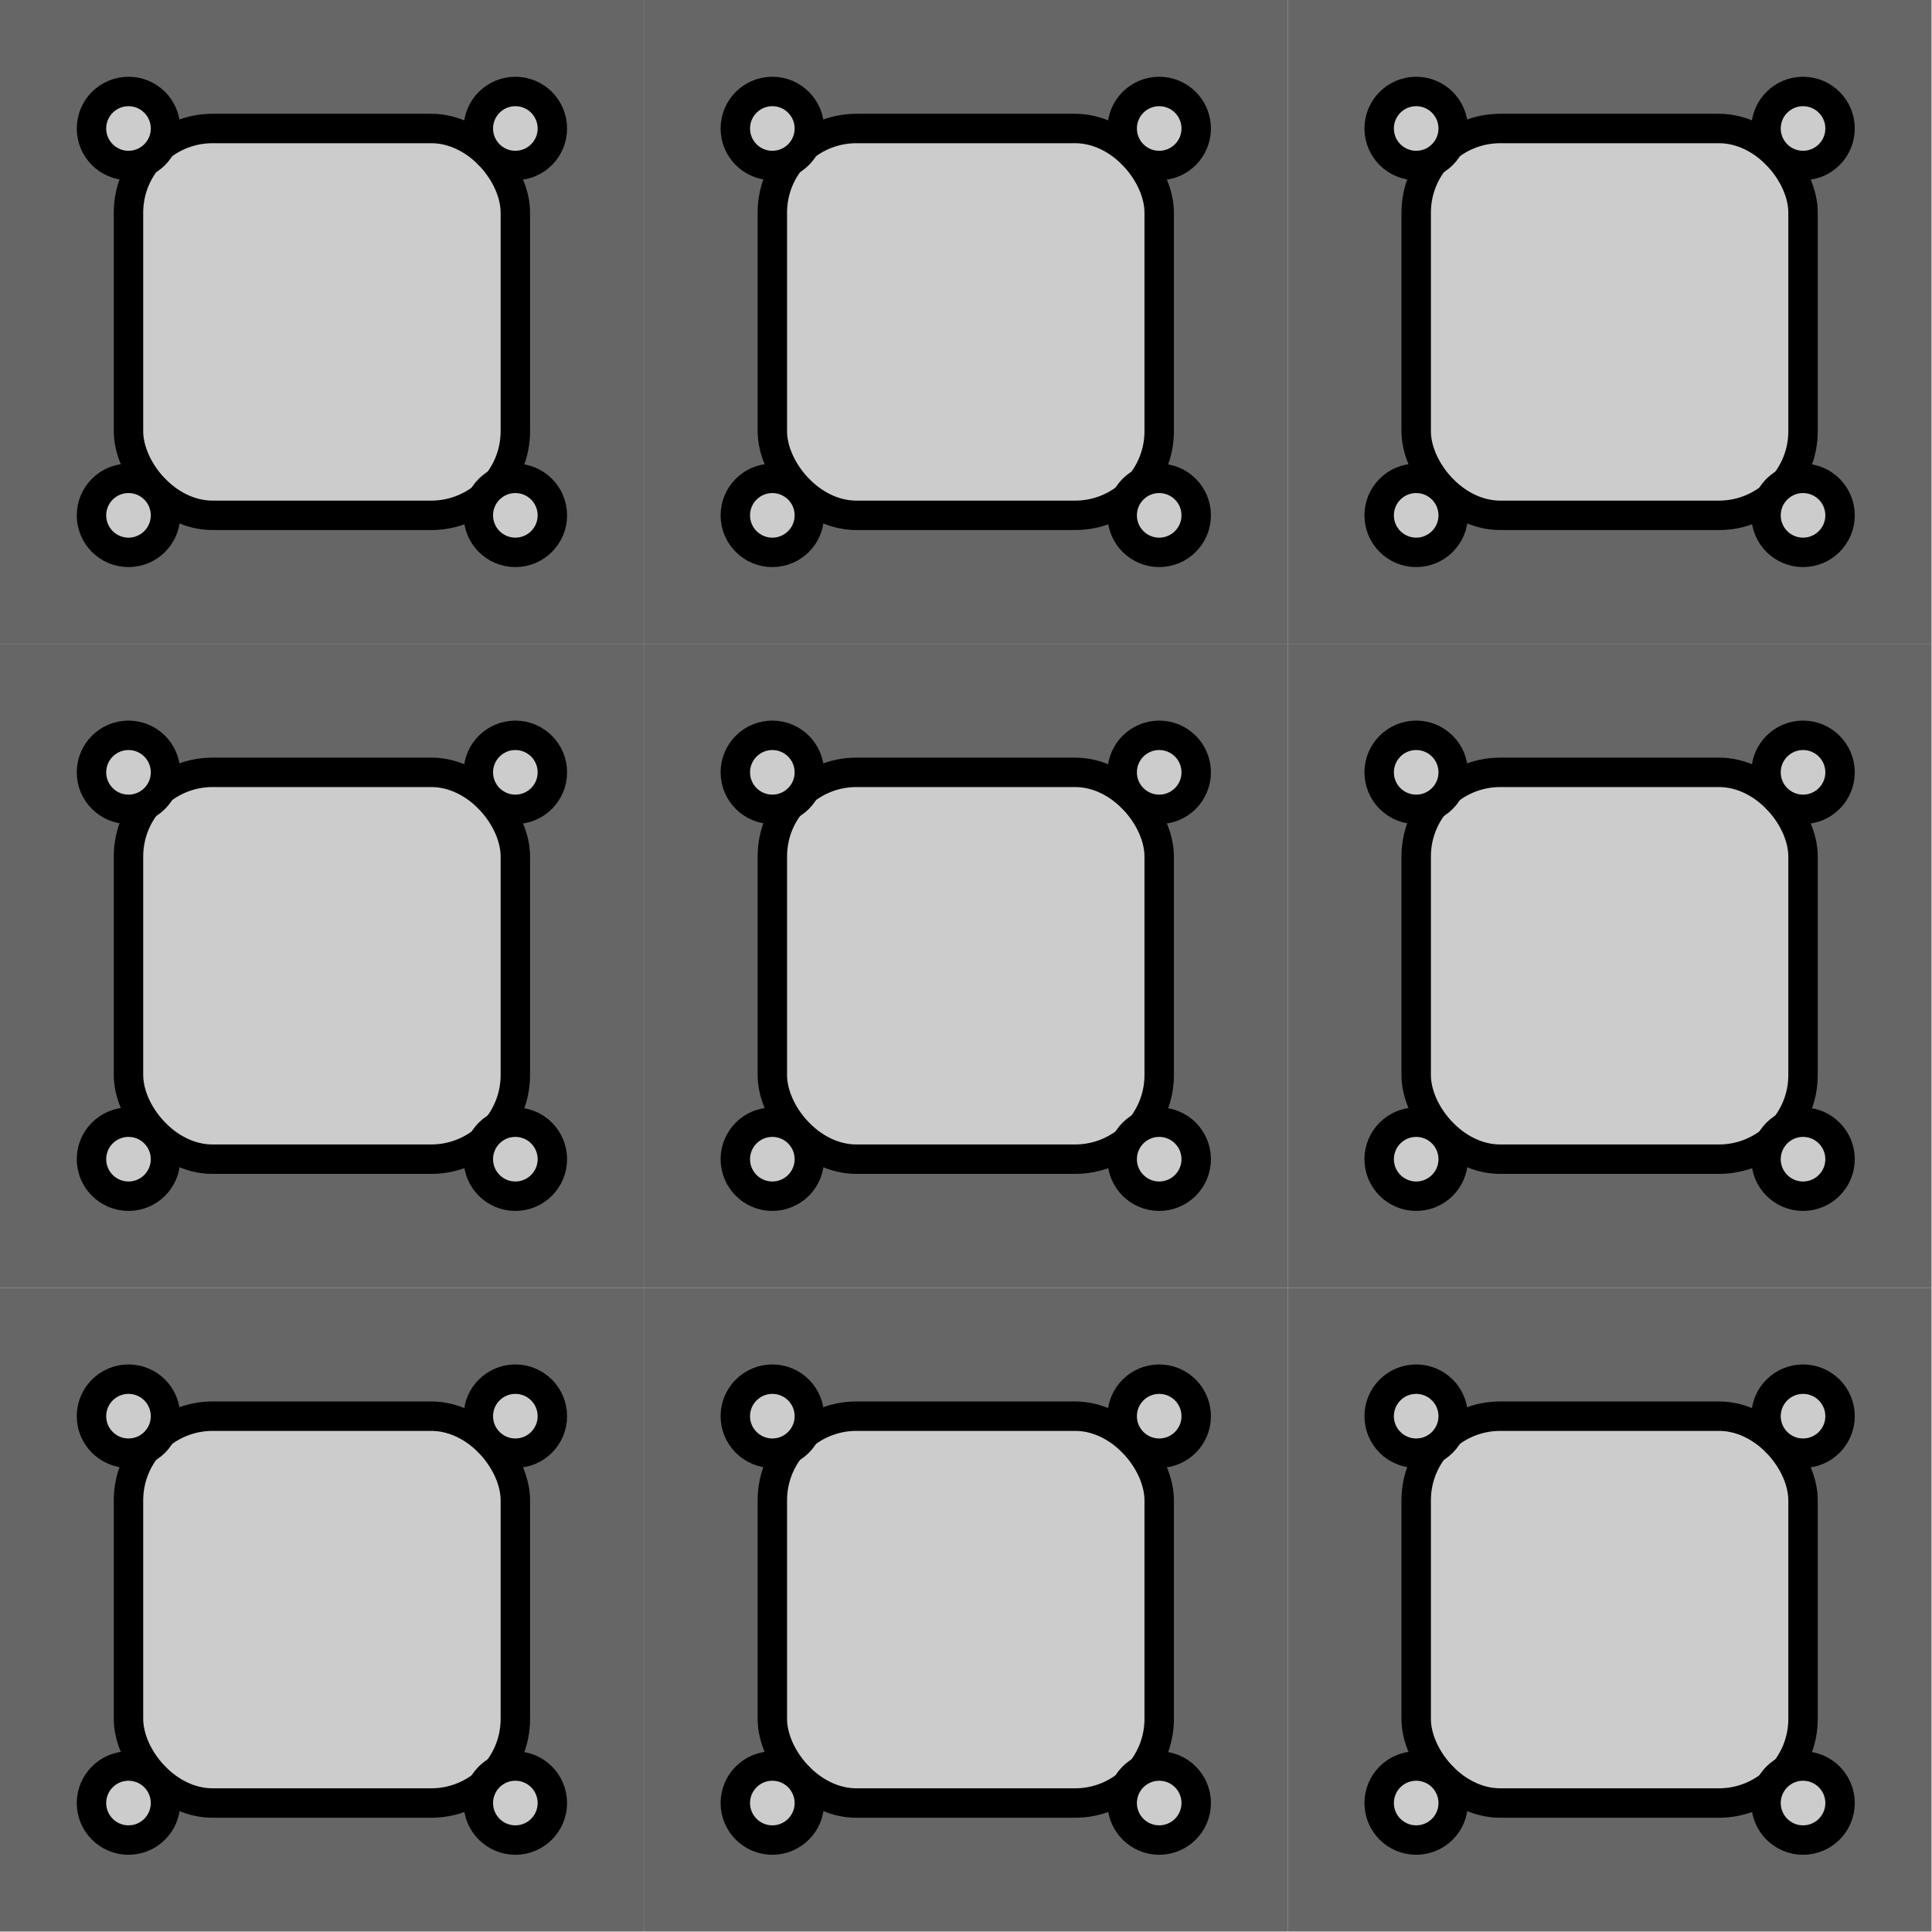 <?xml version="1.0" encoding="UTF-8" standalone="no"?>
<!-- Created with Inkscape (http://www.inkscape.org/) -->

<svg
   width="1365.333"
   height="1365.333"
   viewBox="0 0 361.244 361.244"
   version="1.1"
   id="svg5"
   inkscape:version="1.1 (c68e22c387, 2021-05-23)"
   sodipodi:docname="armor_block.svg"
   xmlns:inkscape="http://www.inkscape.org/namespaces/inkscape"
   xmlns:sodipodi="http://sodipodi.sourceforge.net/DTD/sodipodi-0.dtd"
   xmlns="http://www.w3.org/2000/svg"
   xmlns:svg="http://www.w3.org/2000/svg">
  <sodipodi:namedview
     id="namedview7"
     pagecolor="#ffffff"
     bordercolor="#666666"
     borderopacity="1.0"
     inkscape:pageshadow="2"
     inkscape:pageopacity="0.0"
     inkscape:pagecheckerboard="0"
     inkscape:document-units="mm"
     showgrid="true"
     units="px"
     width="1024px"
     fit-margin-top="0"
     fit-margin-left="0"
     fit-margin-right="0"
     fit-margin-bottom="0"
     inkscape:snap-global="true"
     inkscape:snap-bbox="true"
     inkscape:object-paths="true"
     inkscape:snap-intersection-paths="true"
     inkscape:snap-smooth-nodes="true"
     inkscape:snap-midpoints="true"
     inkscape:snap-object-midpoints="true"
     inkscape:snap-center="true"
     inkscape:snap-text-baseline="true"
     inkscape:snap-page="true"
     inkscape:zoom="0.336314"
     inkscape:cx="645.23036"
     inkscape:cy="631.85"
     inkscape:window-width="1640"
     inkscape:window-height="1025"
     inkscape:window-x="40"
     inkscape:window-y="0"
     inkscape:window-maximized="1"
     inkscape:current-layer="layer1"
     inkscape:snap-grids="false">
    <inkscape:grid
       type="xygrid"
       id="grid15986"
       spacingx="120.385"
       spacingy="120.385" />
  </sodipodi:namedview>
  <defs
     id="defs2">
    <rect
       x="571.346"
       y="173.972"
       width="345.925"
       height="301.296"
       id="rect3764" />
    <rect
       x="571.346"
       y="173.972"
       width="345.925"
       height="301.296"
       id="rect3764-3" />
    <rect
       x="571.346"
       y="173.972"
       width="345.925"
       height="301.296"
       id="rect3764-3-1" />
    <rect
       x="571.346"
       y="173.972"
       width="345.925"
       height="301.296"
       id="rect3764-3-1-1" />
    <rect
       x="571.346"
       y="173.972"
       width="345.925"
       height="301.296"
       id="rect3764-3-1-1-8" />
    <rect
       x="571.346"
       y="173.972"
       width="345.925"
       height="301.296"
       id="rect3764-3-1-1-3" />
  </defs>
  <g
     inkscape:label="Camada 1"
     inkscape:groupmode="layer"
     id="layer1"
     transform="translate(68.701,77.841)">
    <g
       id="g44371"
       inkscape:export-filename="/media/jmtstorres/Dados/Projetos/Jogos/GodotModularBuilder/assets/textures/armor_block.png"
       inkscape:export-xdpi="100"
       inkscape:export-ydpi="100">
      <rect
         style="fill:#666666;stroke-width:0.794;stroke-linecap:square;stroke-dashoffset:98.5;paint-order:markers stroke fill"
         id="rect16028"
         width="120.385"
         height="120.385"
         x="-68.701"
         y="-77.841" />
      <rect
         style="fill:#cccccc;stroke:#000000;stroke-width:5.503;stroke-linecap:square;stroke-miterlimit:4;stroke-dasharray:none;stroke-dashoffset:98.5;paint-order:markers stroke fill"
         id="rect16028-2"
         width="72.334"
         height="72.334"
         x="-44.675"
         y="-53.816"
         ry="15.734" />
      <circle
         style="fill:#cccccc;stroke:#000000;stroke-width:5.503;stroke-linecap:square;stroke-miterlimit:4;stroke-dasharray:none;stroke-dashoffset:98.5;paint-order:markers stroke fill"
         id="path43515"
         cx="27.659"
         cy="-53.816"
         r="6.921" />
      <circle
         style="fill:#cccccc;stroke:#000000;stroke-width:5.503;stroke-linecap:square;stroke-miterlimit:4;stroke-dasharray:none;stroke-dashoffset:98.5;paint-order:markers stroke fill"
         id="path43515-6"
         cx="-44.675"
         cy="18.519"
         r="6.921" />
      <circle
         style="fill:#cccccc;stroke:#000000;stroke-width:5.503;stroke-linecap:square;stroke-miterlimit:4;stroke-dasharray:none;stroke-dashoffset:98.5;paint-order:markers stroke fill"
         id="path43515-1"
         cx="-44.675"
         cy="-53.816"
         r="6.921" />
      <circle
         style="fill:#cccccc;stroke:#000000;stroke-width:5.503;stroke-linecap:square;stroke-miterlimit:4;stroke-dasharray:none;stroke-dashoffset:98.5;paint-order:markers stroke fill"
         id="path43515-0"
         cx="27.659"
         cy="18.519"
         r="6.921" />
    </g>
    <g
       id="g44371-0"
       transform="translate(120.385)"
       inkscape:export-filename="/media/jmtstorres/Dados/Projetos/Jogos/GodotModularBuilder/assets/textures/armor_block.png"
       inkscape:export-xdpi="100"
       inkscape:export-ydpi="100">
      <rect
         style="fill:#666666;stroke-width:0.794;stroke-linecap:square;stroke-dashoffset:98.5;paint-order:markers stroke fill"
         id="rect16028-9"
         width="120.385"
         height="120.385"
         x="-68.701"
         y="-77.841" />
      <rect
         style="fill:#cccccc;stroke:#000000;stroke-width:5.503;stroke-linecap:square;stroke-miterlimit:4;stroke-dasharray:none;stroke-dashoffset:98.5;paint-order:markers stroke fill"
         id="rect16028-2-1"
         width="72.334"
         height="72.334"
         x="-44.675"
         y="-53.816"
         ry="15.734" />
      <circle
         style="fill:#cccccc;stroke:#000000;stroke-width:5.503;stroke-linecap:square;stroke-miterlimit:4;stroke-dasharray:none;stroke-dashoffset:98.5;paint-order:markers stroke fill"
         id="path43515-7"
         cx="27.659"
         cy="-53.816"
         r="6.921" />
      <circle
         style="fill:#cccccc;stroke:#000000;stroke-width:5.503;stroke-linecap:square;stroke-miterlimit:4;stroke-dasharray:none;stroke-dashoffset:98.5;paint-order:markers stroke fill"
         id="path43515-6-7"
         cx="-44.675"
         cy="18.519"
         r="6.921" />
      <circle
         style="fill:#cccccc;stroke:#000000;stroke-width:5.503;stroke-linecap:square;stroke-miterlimit:4;stroke-dasharray:none;stroke-dashoffset:98.5;paint-order:markers stroke fill"
         id="path43515-1-1"
         cx="-44.675"
         cy="-53.816"
         r="6.921" />
      <circle
         style="fill:#cccccc;stroke:#000000;stroke-width:5.503;stroke-linecap:square;stroke-miterlimit:4;stroke-dasharray:none;stroke-dashoffset:98.5;paint-order:markers stroke fill"
         id="path43515-0-1"
         cx="27.659"
         cy="18.519"
         r="6.921" />
    </g>
    <g
       id="g44371-5"
       transform="translate(240.771)"
       inkscape:export-filename="/media/jmtstorres/Dados/Projetos/Jogos/GodotModularBuilder/assets/textures/armor_block.png"
       inkscape:export-xdpi="100"
       inkscape:export-ydpi="100">
      <rect
         style="fill:#666666;stroke-width:0.794;stroke-linecap:square;stroke-dashoffset:98.5;paint-order:markers stroke fill"
         id="rect16028-97"
         width="120.385"
         height="120.385"
         x="-68.701"
         y="-77.841" />
      <rect
         style="fill:#cccccc;stroke:#000000;stroke-width:5.503;stroke-linecap:square;stroke-miterlimit:4;stroke-dasharray:none;stroke-dashoffset:98.5;paint-order:markers stroke fill"
         id="rect16028-2-7"
         width="72.334"
         height="72.334"
         x="-44.675"
         y="-53.816"
         ry="15.734" />
      <circle
         style="fill:#cccccc;stroke:#000000;stroke-width:5.503;stroke-linecap:square;stroke-miterlimit:4;stroke-dasharray:none;stroke-dashoffset:98.5;paint-order:markers stroke fill"
         id="path43515-67"
         cx="27.659"
         cy="-53.816"
         r="6.921" />
      <circle
         style="fill:#cccccc;stroke:#000000;stroke-width:5.503;stroke-linecap:square;stroke-miterlimit:4;stroke-dasharray:none;stroke-dashoffset:98.5;paint-order:markers stroke fill"
         id="path43515-6-3"
         cx="-44.675"
         cy="18.519"
         r="6.921" />
      <circle
         style="fill:#cccccc;stroke:#000000;stroke-width:5.503;stroke-linecap:square;stroke-miterlimit:4;stroke-dasharray:none;stroke-dashoffset:98.5;paint-order:markers stroke fill"
         id="path43515-1-6"
         cx="-44.675"
         cy="-53.816"
         r="6.921" />
      <circle
         style="fill:#cccccc;stroke:#000000;stroke-width:5.503;stroke-linecap:square;stroke-miterlimit:4;stroke-dasharray:none;stroke-dashoffset:98.5;paint-order:markers stroke fill"
         id="path43515-0-5"
         cx="27.659"
         cy="18.519"
         r="6.921" />
    </g>
    <g
       id="g44371-6"
       transform="translate(0,120.385)"
       inkscape:export-filename="/media/jmtstorres/Dados/Projetos/Jogos/GodotModularBuilder/assets/textures/armor_block.png"
       inkscape:export-xdpi="100"
       inkscape:export-ydpi="100">
      <rect
         style="fill:#666666;stroke-width:0.794;stroke-linecap:square;stroke-dashoffset:98.5;paint-order:markers stroke fill"
         id="rect16028-3"
         width="120.385"
         height="120.385"
         x="-68.701"
         y="-77.841" />
      <rect
         style="fill:#cccccc;stroke:#000000;stroke-width:5.503;stroke-linecap:square;stroke-miterlimit:4;stroke-dasharray:none;stroke-dashoffset:98.5;paint-order:markers stroke fill"
         id="rect16028-2-9"
         width="72.334"
         height="72.334"
         x="-44.675"
         y="-53.816"
         ry="15.734" />
      <circle
         style="fill:#cccccc;stroke:#000000;stroke-width:5.503;stroke-linecap:square;stroke-miterlimit:4;stroke-dasharray:none;stroke-dashoffset:98.5;paint-order:markers stroke fill"
         id="path43515-4"
         cx="27.659"
         cy="-53.816"
         r="6.921" />
      <circle
         style="fill:#cccccc;stroke:#000000;stroke-width:5.503;stroke-linecap:square;stroke-miterlimit:4;stroke-dasharray:none;stroke-dashoffset:98.5;paint-order:markers stroke fill"
         id="path43515-6-8"
         cx="-44.675"
         cy="18.519"
         r="6.921" />
      <circle
         style="fill:#cccccc;stroke:#000000;stroke-width:5.503;stroke-linecap:square;stroke-miterlimit:4;stroke-dasharray:none;stroke-dashoffset:98.5;paint-order:markers stroke fill"
         id="path43515-1-12"
         cx="-44.675"
         cy="-53.816"
         r="6.921" />
      <circle
         style="fill:#cccccc;stroke:#000000;stroke-width:5.503;stroke-linecap:square;stroke-miterlimit:4;stroke-dasharray:none;stroke-dashoffset:98.5;paint-order:markers stroke fill"
         id="path43515-0-9"
         cx="27.659"
         cy="18.519"
         r="6.921" />
    </g>
    <g
       id="g44371-0-3"
       transform="translate(120.385,120.385)"
       inkscape:export-filename="/media/jmtstorres/Dados/Projetos/Jogos/GodotModularBuilder/assets/textures/armor_block.png"
       inkscape:export-xdpi="100"
       inkscape:export-ydpi="100">
      <rect
         style="fill:#666666;stroke-width:0.794;stroke-linecap:square;stroke-dashoffset:98.5;paint-order:markers stroke fill"
         id="rect16028-9-9"
         width="120.385"
         height="120.385"
         x="-68.701"
         y="-77.841" />
      <rect
         style="fill:#cccccc;stroke:#000000;stroke-width:5.503;stroke-linecap:square;stroke-miterlimit:4;stroke-dasharray:none;stroke-dashoffset:98.5;paint-order:markers stroke fill"
         id="rect16028-2-1-0"
         width="72.334"
         height="72.334"
         x="-44.675"
         y="-53.816"
         ry="15.734" />
      <circle
         style="fill:#cccccc;stroke:#000000;stroke-width:5.503;stroke-linecap:square;stroke-miterlimit:4;stroke-dasharray:none;stroke-dashoffset:98.5;paint-order:markers stroke fill"
         id="path43515-7-8"
         cx="27.659"
         cy="-53.816"
         r="6.921" />
      <circle
         style="fill:#cccccc;stroke:#000000;stroke-width:5.503;stroke-linecap:square;stroke-miterlimit:4;stroke-dasharray:none;stroke-dashoffset:98.5;paint-order:markers stroke fill"
         id="path43515-6-7-8"
         cx="-44.675"
         cy="18.519"
         r="6.921" />
      <circle
         style="fill:#cccccc;stroke:#000000;stroke-width:5.503;stroke-linecap:square;stroke-miterlimit:4;stroke-dasharray:none;stroke-dashoffset:98.5;paint-order:markers stroke fill"
         id="path43515-1-1-5"
         cx="-44.675"
         cy="-53.816"
         r="6.921" />
      <circle
         style="fill:#cccccc;stroke:#000000;stroke-width:5.503;stroke-linecap:square;stroke-miterlimit:4;stroke-dasharray:none;stroke-dashoffset:98.5;paint-order:markers stroke fill"
         id="path43515-0-1-0"
         cx="27.659"
         cy="18.519"
         r="6.921" />
    </g>
    <g
       id="g44371-5-9"
       transform="translate(240.771,120.385)"
       inkscape:export-filename="/media/jmtstorres/Dados/Projetos/Jogos/GodotModularBuilder/assets/textures/armor_block.png"
       inkscape:export-xdpi="100"
       inkscape:export-ydpi="100">
      <rect
         style="fill:#666666;stroke-width:0.794;stroke-linecap:square;stroke-dashoffset:98.5;paint-order:markers stroke fill"
         id="rect16028-97-6"
         width="120.385"
         height="120.385"
         x="-68.701"
         y="-77.841" />
      <rect
         style="fill:#cccccc;stroke:#000000;stroke-width:5.503;stroke-linecap:square;stroke-miterlimit:4;stroke-dasharray:none;stroke-dashoffset:98.5;paint-order:markers stroke fill"
         id="rect16028-2-7-3"
         width="72.334"
         height="72.334"
         x="-44.675"
         y="-53.816"
         ry="15.734" />
      <circle
         style="fill:#cccccc;stroke:#000000;stroke-width:5.503;stroke-linecap:square;stroke-miterlimit:4;stroke-dasharray:none;stroke-dashoffset:98.5;paint-order:markers stroke fill"
         id="path43515-67-8"
         cx="27.659"
         cy="-53.816"
         r="6.921" />
      <circle
         style="fill:#cccccc;stroke:#000000;stroke-width:5.503;stroke-linecap:square;stroke-miterlimit:4;stroke-dasharray:none;stroke-dashoffset:98.5;paint-order:markers stroke fill"
         id="path43515-6-3-5"
         cx="-44.675"
         cy="18.519"
         r="6.921" />
      <circle
         style="fill:#cccccc;stroke:#000000;stroke-width:5.503;stroke-linecap:square;stroke-miterlimit:4;stroke-dasharray:none;stroke-dashoffset:98.5;paint-order:markers stroke fill"
         id="path43515-1-6-6"
         cx="-44.675"
         cy="-53.816"
         r="6.921" />
      <circle
         style="fill:#cccccc;stroke:#000000;stroke-width:5.503;stroke-linecap:square;stroke-miterlimit:4;stroke-dasharray:none;stroke-dashoffset:98.5;paint-order:markers stroke fill"
         id="path43515-0-5-1"
         cx="27.659"
         cy="18.519"
         r="6.921" />
    </g>
    <g
       id="g44371-1"
       transform="translate(0,240.771)"
       inkscape:export-filename="/media/jmtstorres/Dados/Projetos/Jogos/GodotModularBuilder/assets/textures/armor_block.png"
       inkscape:export-xdpi="100"
       inkscape:export-ydpi="100">
      <rect
         style="fill:#666666;stroke-width:0.794;stroke-linecap:square;stroke-dashoffset:98.5;paint-order:markers stroke fill"
         id="rect16028-5"
         width="120.385"
         height="120.385"
         x="-68.701"
         y="-77.841" />
      <rect
         style="fill:#cccccc;stroke:#000000;stroke-width:5.503;stroke-linecap:square;stroke-miterlimit:4;stroke-dasharray:none;stroke-dashoffset:98.5;paint-order:markers stroke fill"
         id="rect16028-2-98"
         width="72.334"
         height="72.334"
         x="-44.675"
         y="-53.816"
         ry="15.734" />
      <circle
         style="fill:#cccccc;stroke:#000000;stroke-width:5.503;stroke-linecap:square;stroke-miterlimit:4;stroke-dasharray:none;stroke-dashoffset:98.5;paint-order:markers stroke fill"
         id="path43515-48"
         cx="27.659"
         cy="-53.816"
         r="6.921" />
      <circle
         style="fill:#cccccc;stroke:#000000;stroke-width:5.503;stroke-linecap:square;stroke-miterlimit:4;stroke-dasharray:none;stroke-dashoffset:98.5;paint-order:markers stroke fill"
         id="path43515-6-1"
         cx="-44.675"
         cy="18.519"
         r="6.921" />
      <circle
         style="fill:#cccccc;stroke:#000000;stroke-width:5.503;stroke-linecap:square;stroke-miterlimit:4;stroke-dasharray:none;stroke-dashoffset:98.5;paint-order:markers stroke fill"
         id="path43515-1-0"
         cx="-44.675"
         cy="-53.816"
         r="6.921" />
      <circle
         style="fill:#cccccc;stroke:#000000;stroke-width:5.503;stroke-linecap:square;stroke-miterlimit:4;stroke-dasharray:none;stroke-dashoffset:98.5;paint-order:markers stroke fill"
         id="path43515-0-3"
         cx="27.659"
         cy="18.519"
         r="6.921" />
    </g>
    <g
       id="g44371-0-0"
       transform="translate(120.385,240.771)"
       inkscape:export-filename="/media/jmtstorres/Dados/Projetos/Jogos/GodotModularBuilder/assets/textures/armor_block.png"
       inkscape:export-xdpi="100"
       inkscape:export-ydpi="100">
      <rect
         style="fill:#666666;stroke-width:0.794;stroke-linecap:square;stroke-dashoffset:98.5;paint-order:markers stroke fill"
         id="rect16028-9-4"
         width="120.385"
         height="120.385"
         x="-68.701"
         y="-77.841" />
      <rect
         style="fill:#cccccc;stroke:#000000;stroke-width:5.503;stroke-linecap:square;stroke-miterlimit:4;stroke-dasharray:none;stroke-dashoffset:98.5;paint-order:markers stroke fill"
         id="rect16028-2-1-4"
         width="72.334"
         height="72.334"
         x="-44.675"
         y="-53.816"
         ry="15.734" />
      <circle
         style="fill:#cccccc;stroke:#000000;stroke-width:5.503;stroke-linecap:square;stroke-miterlimit:4;stroke-dasharray:none;stroke-dashoffset:98.5;paint-order:markers stroke fill"
         id="path43515-7-4"
         cx="27.659"
         cy="-53.816"
         r="6.921" />
      <circle
         style="fill:#cccccc;stroke:#000000;stroke-width:5.503;stroke-linecap:square;stroke-miterlimit:4;stroke-dasharray:none;stroke-dashoffset:98.5;paint-order:markers stroke fill"
         id="path43515-6-7-4"
         cx="-44.675"
         cy="18.519"
         r="6.921" />
      <circle
         style="fill:#cccccc;stroke:#000000;stroke-width:5.503;stroke-linecap:square;stroke-miterlimit:4;stroke-dasharray:none;stroke-dashoffset:98.5;paint-order:markers stroke fill"
         id="path43515-1-1-7"
         cx="-44.675"
         cy="-53.816"
         r="6.921" />
      <circle
         style="fill:#cccccc;stroke:#000000;stroke-width:5.503;stroke-linecap:square;stroke-miterlimit:4;stroke-dasharray:none;stroke-dashoffset:98.5;paint-order:markers stroke fill"
         id="path43515-0-1-6"
         cx="27.659"
         cy="18.519"
         r="6.921" />
    </g>
    <g
       id="g44371-5-3"
       transform="translate(240.771,240.771)"
       inkscape:export-filename="/media/jmtstorres/Dados/Projetos/Jogos/GodotModularBuilder/assets/textures/armor_block.png"
       inkscape:export-xdpi="100"
       inkscape:export-ydpi="100">
      <rect
         style="fill:#666666;stroke-width:0.794;stroke-linecap:square;stroke-dashoffset:98.5;paint-order:markers stroke fill"
         id="rect16028-97-1"
         width="120.385"
         height="120.385"
         x="-68.701"
         y="-77.841" />
      <rect
         style="fill:#cccccc;stroke:#000000;stroke-width:5.503;stroke-linecap:square;stroke-miterlimit:4;stroke-dasharray:none;stroke-dashoffset:98.5;paint-order:markers stroke fill"
         id="rect16028-2-7-7"
         width="72.334"
         height="72.334"
         x="-44.675"
         y="-53.816"
         ry="15.734" />
      <circle
         style="fill:#cccccc;stroke:#000000;stroke-width:5.503;stroke-linecap:square;stroke-miterlimit:4;stroke-dasharray:none;stroke-dashoffset:98.5;paint-order:markers stroke fill"
         id="path43515-67-5"
         cx="27.659"
         cy="-53.816"
         r="6.921" />
      <circle
         style="fill:#cccccc;stroke:#000000;stroke-width:5.503;stroke-linecap:square;stroke-miterlimit:4;stroke-dasharray:none;stroke-dashoffset:98.5;paint-order:markers stroke fill"
         id="path43515-6-3-9"
         cx="-44.675"
         cy="18.519"
         r="6.921" />
      <circle
         style="fill:#cccccc;stroke:#000000;stroke-width:5.503;stroke-linecap:square;stroke-miterlimit:4;stroke-dasharray:none;stroke-dashoffset:98.5;paint-order:markers stroke fill"
         id="path43515-1-6-62"
         cx="-44.675"
         cy="-53.816"
         r="6.921" />
      <circle
         style="fill:#cccccc;stroke:#000000;stroke-width:5.503;stroke-linecap:square;stroke-miterlimit:4;stroke-dasharray:none;stroke-dashoffset:98.5;paint-order:markers stroke fill"
         id="path43515-0-5-17"
         cx="27.659"
         cy="18.519"
         r="6.921" />
    </g>
  </g>
</svg>
